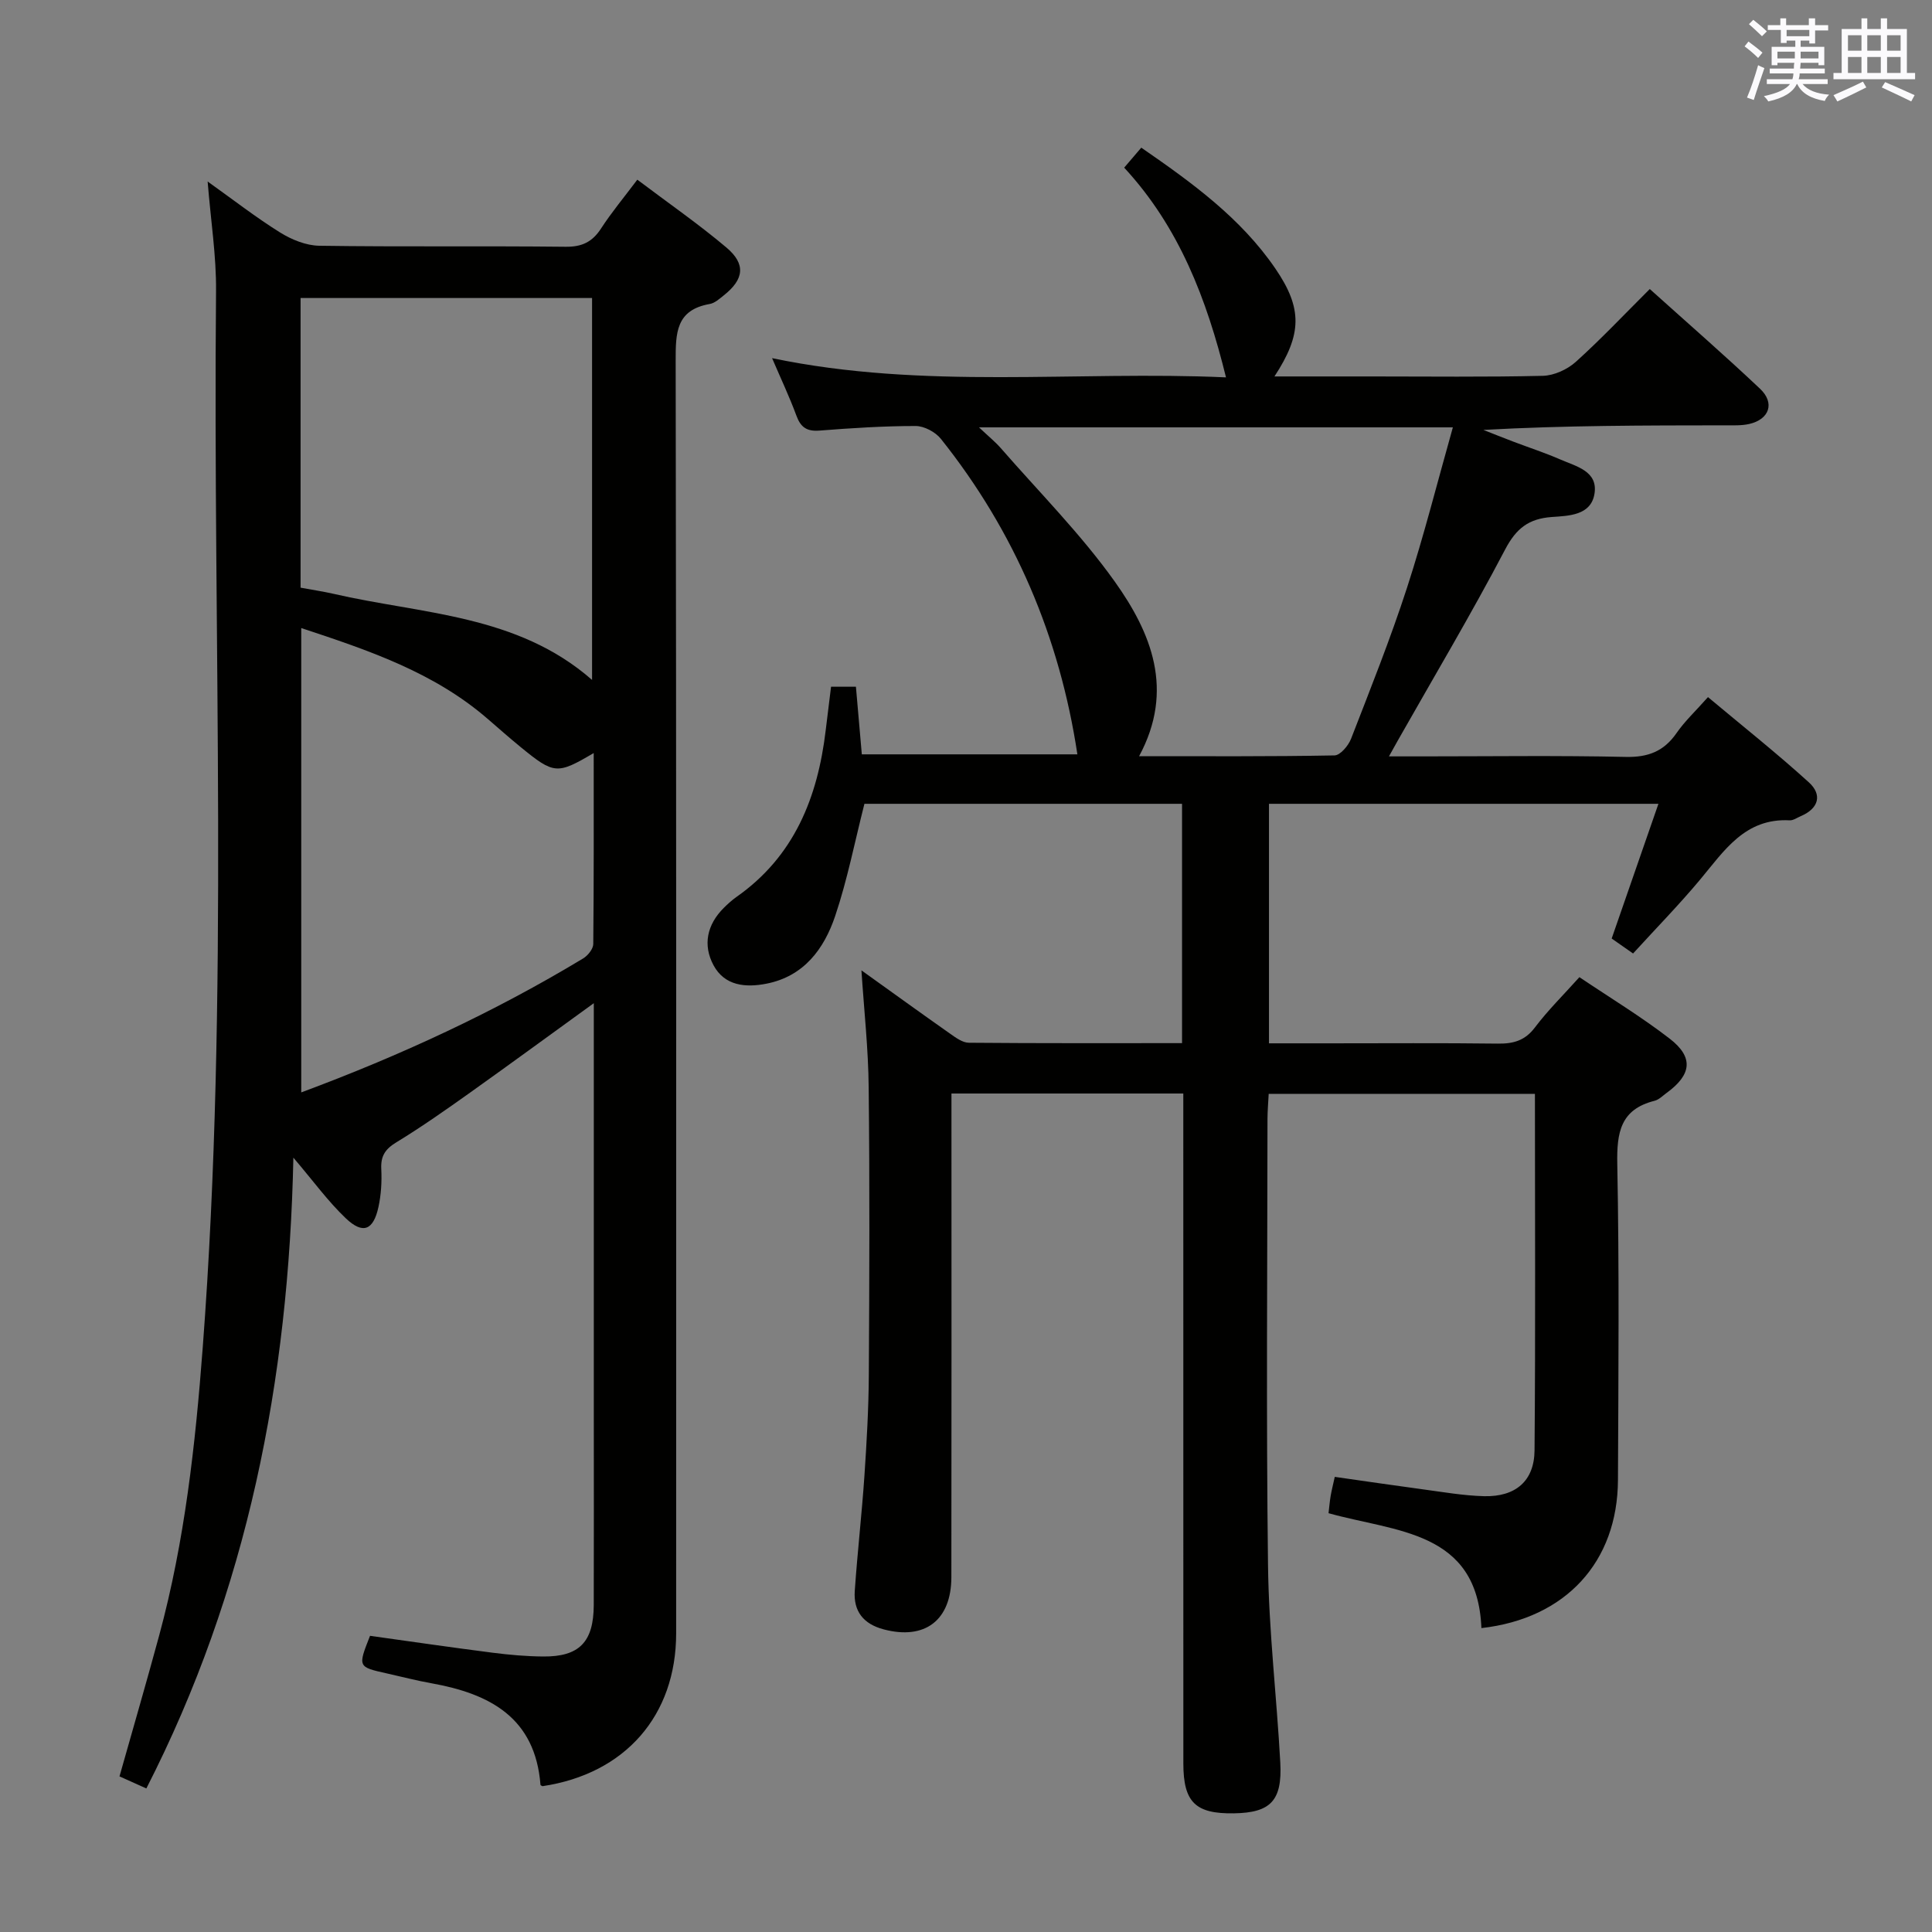 <svg enable-background="new 0 0 400 400" viewBox="0 0 400 400" xmlns="http://www.w3.org/2000/svg"><rect x="0" y="0" width="400" height="400" fill="#808080" stroke="none"/><path d="m178.35 200.9c6.23 4.46 12.25 8.82 18.34 13.1 1.18.83 2.59 1.88 3.9 1.89 14.62.13 29.25.08 44.14.08 0-16.67 0-32.93 0-49.55-22.07 0-44.12 0-65.76 0-2.01 7.9-3.53 15.72-6.05 23.21-2.29 6.81-6.46 12.5-14.23 14.03-4.32.85-8.66.46-10.96-3.81-2.26-4.21-1.35-8.41 2.11-11.87.82-.82 1.7-1.61 2.64-2.28 11.96-8.39 16.81-20.58 18.47-34.48.35-2.94.72-5.89 1.11-9.04h5.15c.39 4.5.79 9.05 1.22 14h44.63c-3.66-24.24-12.95-46.13-28.26-65.32-1.13-1.42-3.46-2.66-5.23-2.66-6.64 0-13.29.43-19.92.95-2.62.2-3.88-.69-4.76-3.09-1.43-3.88-3.21-7.64-5.04-11.91 31.5 6.59 62.96 2.57 93.98 3.98-3.99-16.2-9.7-31.12-21.08-43.42 1.24-1.46 2.28-2.67 3.54-4.14 10.51 7.26 20.6 14.56 27.77 25.05 5.63 8.24 5.52 13.59-.2 22.32h20.08c11.83 0 23.67.15 35.49-.13 2.32-.06 5.05-1.3 6.81-2.88 5.19-4.67 9.99-9.77 15.33-15.09 7.63 6.87 15.37 13.6 22.82 20.64 3.13 2.95 1.95 6.34-2.23 7.3-1.6.36-3.31.28-4.97.28-16.6.02-33.2.01-50.07.95 2.06.81 4.11 1.63 6.18 2.42 3.26 1.24 6.59 2.32 9.77 3.71 3.26 1.43 7.81 2.39 7.05 7.09-.73 4.51-5.36 4.56-8.84 4.81-4.79.35-7.36 2.35-9.66 6.73-7.02 13.39-14.76 26.39-22.22 39.55-.46.81-.91 1.63-1.83 3.28h7.01c14 0 28-.2 41.99.11 4.65.11 7.92-1.15 10.55-4.95 1.69-2.44 3.91-4.51 6.5-7.43 7.07 5.92 14.18 11.56 20.88 17.64 2.81 2.55 2.08 5.41-1.66 7-.76.32-1.56.91-2.31.87-9.24-.49-13.53 6.27-18.52 12.25-4.35 5.21-9.12 10.08-13.9 15.32-1.76-1.23-3.06-2.14-4.43-3.1 3.21-9.25 6.35-18.3 9.68-27.89-27.28 0-53.8 0-80.63 0v49.59h12.37c11.67 0 23.33-.09 35 .06 3.23.04 5.63-.61 7.7-3.36 2.68-3.55 5.88-6.7 9.2-10.4 6.4 4.31 12.81 8.19 18.7 12.74 5 3.86 4.53 7.46-.65 11.23-.81.59-1.58 1.4-2.5 1.63-7.04 1.77-7.83 6.54-7.71 13.04.42 21.82.24 43.66.14 65.49-.08 16.89-10.75 28.66-28.27 30.64-.82-20.24-17.74-19.88-31.65-23.79.16-1.36.25-2.48.44-3.59.19-1.13.48-2.24.85-3.93 6.05.86 12.06 1.75 18.08 2.56 4.27.57 8.56 1.33 12.85 1.44 6.51.15 10.38-3.14 10.43-9.5.21-24.47.08-48.94.08-73.8-18.4 0-36.48 0-55.12 0-.08 1.63-.24 3.4-.25 5.16-.02 30.83-.28 61.66.11 92.49.17 13.61 1.8 27.19 2.54 40.8.43 7.92-2.03 10.39-9.6 10.51-7.98.13-10.47-2.3-10.47-10.35-.01-44.16-.01-88.32-.01-132.48 0-1.97 0-3.94 0-6.2-16 0-31.59 0-48 0v5.64c0 31.49.03 62.99-.02 94.48-.01 8.99-5.52 13.08-14.03 10.82-4.21-1.12-6.26-3.77-5.97-7.96.55-7.96 1.46-15.89 2-23.84.47-6.97.87-13.95.91-20.93.12-19.83.19-39.66-.03-59.49-.07-7.93-.95-15.83-1.5-24.22zm122.45-112.42c-33.36 0-65.36 0-98.11 0 1.92 1.82 3.35 2.97 4.53 4.32 7.96 9.13 16.58 17.79 23.58 27.61 7.54 10.58 12.44 22.43 5.04 36.15 13.91 0 27.19.09 40.46-.16 1.19-.02 2.87-2.02 3.42-3.44 4.02-10.36 8.15-20.69 11.58-31.25 3.52-10.83 6.3-21.91 9.5-33.23z" fill="#010100"/><path d="m30.3 370.28c-1.99-.89-3.62-1.63-5.56-2.5 2.78-9.85 5.6-19.52 8.23-29.23 5.28-19.49 7.48-39.45 9-59.51 5.52-72.87 2.07-145.85 2.76-218.77.07-7.27-1.09-14.54-1.74-22.69 5.32 3.79 10 7.44 15.01 10.56 2.38 1.48 5.38 2.7 8.11 2.74 16.99.25 33.99.02 50.99.21 3.41.04 5.55-1.01 7.36-3.81 2.15-3.31 4.7-6.37 7.49-10.08 6.37 4.81 12.64 9.15 18.45 14.05 4.07 3.44 3.63 6.58-.52 9.88-.91.72-1.89 1.63-2.95 1.81-6.98 1.23-7.05 5.98-7.04 11.75.15 87.82.11 175.64.1 263.47 0 17.04-10.57 29.1-27.68 31.65-.14-.09-.4-.17-.41-.27-1.08-13.95-10.52-18.88-22.59-21.04-3.1-.55-6.16-1.36-9.23-2.04-6.01-1.34-6.01-1.34-3.47-7.78 8.39 1.17 16.88 2.41 25.4 3.5 3.45.44 6.95.75 10.43.78 7.49.07 10.46-2.99 10.49-10.65.04-13 .01-26 .01-38.99 0-26.5 0-52.99 0-79.49 0-1.77 0-3.54 0-6.13-9 6.51-17.25 12.56-25.58 18.49-5.02 3.57-10.06 7.12-15.31 10.32-2.3 1.4-3.25 2.84-3.11 5.52.13 2.62-.03 5.33-.59 7.89-1.05 4.8-3.21 5.68-6.74 2.33-3.67-3.48-6.68-7.65-10.87-12.57-.96 46.2-9.5 89.63-30.44 130.6zm92.62-214.37c-7.58 4.47-8.21 4.42-15.13-1.24-2.32-1.9-4.57-3.88-6.83-5.84-11.19-9.69-24.79-14.23-38.59-18.8v96.14c20.59-7.65 39.98-16.64 58.37-27.74.97-.59 2.08-1.96 2.09-2.98.13-13.09.09-26.18.09-39.54zm-60.69-34.24c2.51.47 4.65.78 6.76 1.26 18.34 4.24 38.07 4.24 53.59 17.84 0-26.54 0-52.72 0-79.07-20.28 0-40.2 0-60.35 0z" fill="#010100"/><g fill="#fbfafc"><path d="m361.2 9.6.8-1c.9.7 1.9 1.4 2.9 2.3l-.9 1.1c-1-1-2-1.8-2.8-2.4zm.5 10.6c.9-2.1 1.6-4.3 2.3-6.7.4.2.8.4 1.3.6-.7 2.1-1.5 4.3-2.2 6.6zm.4-15.2.9-.9c1 .8 2 1.6 2.8 2.4l-1 1c-.9-.9-1.8-1.7-2.7-2.5zm12.5-1.2h1.2v1.4h2.7v1.1h-2.7v2.7h-1.2v-.6h-1.8v1.3h4.9v3.8h-1.2v-.5h-3.7c0 .4-.1.9-.1 1.2h5.1v1h-5.2c0 .5-.1.9-.2 1.2h6v1h-5.2c1.1 1.3 2.9 2 5.5 2.2-.4.4-.7.8-.9 1.3-2.9-.5-4.8-1.6-5.7-3.5h-.1c-.8 1.7-2.7 2.9-5.9 3.6-.2-.4-.6-.8-.9-1.1 2.8-.6 4.6-1.4 5.4-2.5h-4.8v-1h5.3c.1-.3.2-.7.2-1.2h-4.9v-1h5c0-.4 0-.8.1-1.2h-3.5v.5h-1.2v-3.8h4.9v-1.3h-1.8v.5h-1.2v-2.7h-2.7v-1h2.6v-1.4h1.2v1.4h4.7v-1.4zm-6.6 8.3h3.6c0-.4 0-.9 0-1.4h-3.6zm1.9-4.6h4.7v-1.3h-4.7zm6.6 3.2h-3.7v1.4h3.7z"/><path d="m385.3 3.8h1.3v2.2h2.8v-2.2h1.3v2.2h4.1v9.1h1.7v1.3h-16.9v-1.3h1.7v-9.1h4.1v-2.2zm.4 13.1.7 1.2c-1.8.9-3.8 1.9-6 2.9-.2-.4-.5-.8-.8-1.3 2.3-1 4.3-1.9 6.1-2.8zm-3.1-6.4h2.8v-3.2h-2.8zm0 4.6h2.8v-3.3h-2.8zm4-4.6h2.8v-3.2h-2.8zm0 4.6h2.8v-3.3h-2.8zm3.7 1.9c2.1.9 4.1 1.8 6.1 2.7l-.7 1.3c-2.2-1.1-4.2-2-6.1-2.9zm3.2-9.7h-2.8v3.2h2.8zm-2.8 7.8h2.8v-3.3h-2.8z"/></g></svg>